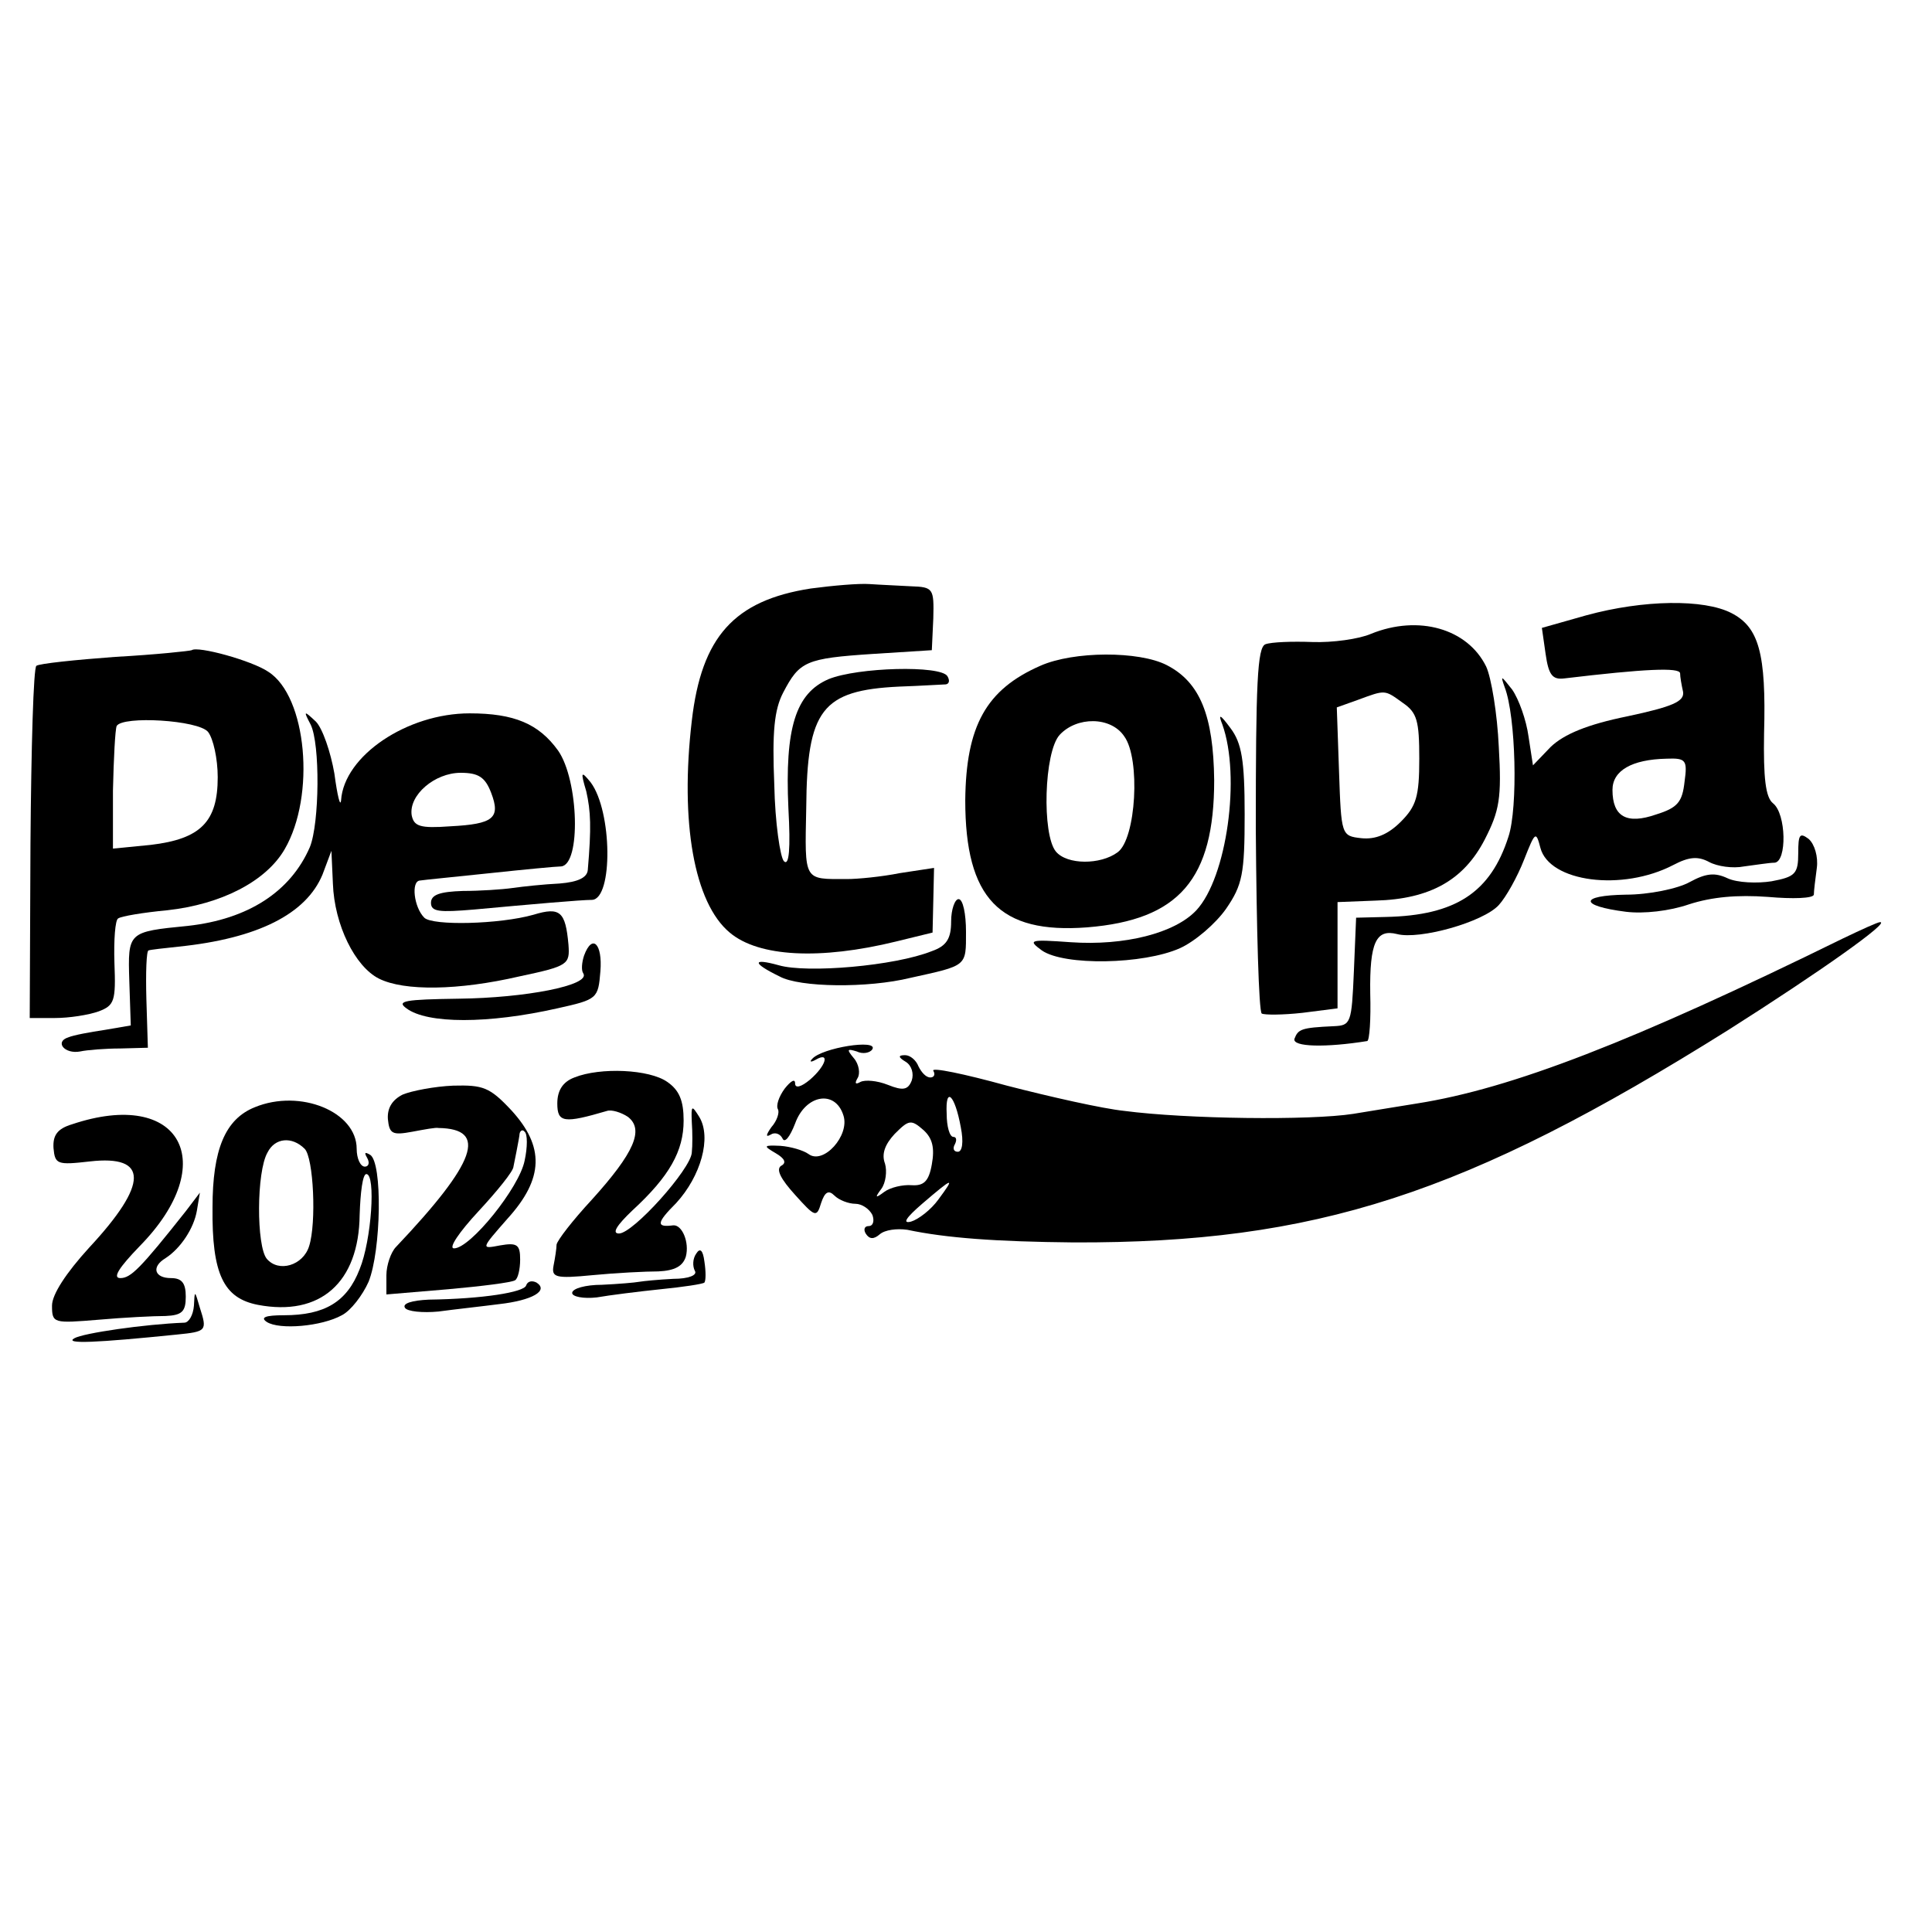 <?xml version="1.0" standalone="no"?>
<!DOCTYPE svg PUBLIC "-//W3C//DTD SVG 20010904//EN"
 "http://www.w3.org/TR/2001/REC-SVG-20010904/DTD/svg10.dtd">
<svg version="1.0" xmlns="http://www.w3.org/2000/svg"
 width="260pt" height="260pt" viewBox="0 0 260 260"
 preserveAspectRatio="xMidYMid meet">
<g transform="translate(0,260) scale(0.1,-0.1)"
fill="#000000" stroke="none">
<path d="M1091 1808 c-103 -16 -147 -65 -160 -178 -16 -136 3 -245 51 -285 39
-33 122 -37 224 -12 l49 12 1 43 1 44 -46 -7 c-25 -5 -57 -8 -71 -8 -59 0 -57
-4 -55 96 1 132 21 158 125 163 30 1 59 3 63 3 5 1 5 6 2 11 -9 15 -121 12
-160 -4 -44 -19 -59 -65 -54 -174 3 -54 1 -78 -6 -71 -5 5 -12 52 -13 103 -3
71 0 101 12 124 22 42 30 46 121 52 l79 5 2 43 c1 40 0 42 -30 43 -17 1 -42 2
-56 3 -14 1 -49 -2 -79 -6z"/>
<path d="M2135 1772 l-60 -17 5 -35 c4 -28 9 -35 25 -33 109 13 155 15 156 7
0 -5 2 -16 4 -25 2 -13 -14 -20 -75 -33 -54 -11 -85 -24 -103 -41 l-24 -25 -6
39 c-3 22 -13 50 -22 63 -15 19 -16 20 -10 3 15 -39 18 -162 5 -201 -24 -75
-71 -106 -165 -108 l-40 -1 -3 -72 c-3 -70 -4 -73 -27 -74 -44 -2 -48 -4 -53
-17 -3 -11 42 -12 98 -3 3 1 5 29 4 64 -1 69 8 87 36 80 30 -8 116 16 137 39
10 11 25 38 34 61 15 38 16 39 22 16 12 -46 110 -59 179 -23 21 11 33 12 48 4
11 -6 32 -9 47 -6 16 2 34 5 41 5 17 1 16 66 -2 80 -10 8 -13 34 -12 94 3 108
-7 143 -44 162 -37 19 -118 18 -195 -3z m132 -224 c-3 -27 -9 -35 -38 -44 -40
-14 -59 -3 -59 33 0 26 26 41 73 42 26 1 28 -2 24 -31z"/>
<path d="M1845 1747 c-16 -7 -52 -12 -79 -11 -27 1 -55 0 -63 -3 -11 -4 -13
-53 -13 -249 1 -134 4 -245 8 -248 4 -2 28 -2 55 1 l47 6 0 71 0 72 51 2 c74
2 119 28 147 82 20 39 23 56 19 125 -2 44 -10 93 -17 108 -25 51 -91 70 -155
44z m43 -93 c19 -13 22 -24 22 -75 0 -51 -4 -64 -25 -85 -17 -17 -34 -24 -53
-22 -27 3 -27 4 -30 90 l-3 86 28 10 c38 14 36 14 61 -4z"/>
<path d="M258 1725 c-2 -1 -48 -6 -103 -9 -54 -4 -102 -9 -106 -12 -4 -2 -7
-110 -8 -239 l-1 -235 34 0 c19 0 45 4 59 9 21 8 23 14 21 65 -1 31 1 58 5 60
4 3 34 8 66 11 73 8 133 39 158 82 42 72 30 206 -22 239 -22 15 -95 35 -103
29z m22 -110 c7 -9 13 -36 13 -61 0 -60 -23 -83 -90 -91 l-51 -5 0 78 c1 44 3
82 5 87 8 14 110 8 123 -8z"/>
<path d="M1400 1704 c-73 -32 -100 -81 -101 -181 0 -132 46 -180 164 -171 124
10 171 65 171 198 -1 87 -19 132 -64 155 -37 19 -125 19 -170 -1z m113 -95
c22 -30 16 -138 -9 -156 -23 -17 -68 -17 -83 1 -19 23 -16 134 5 157 23 25 69
25 87 -2z"/>
<path d="M418 1625 c13 -26 12 -133 -1 -165 -26 -60 -83 -97 -164 -106 -81 -8
-81 -8 -79 -74 l2 -60 -35 -6 c-20 -3 -42 -7 -49 -10 -19 -6 -5 -23 16 -19 9
2 34 4 54 4 l37 1 -2 65 c-1 36 0 66 3 66 3 1 21 3 40 5 107 11 172 44 194 97
l12 32 2 -44 c2 -56 30 -112 62 -128 34 -17 107 -16 189 3 66 14 68 16 66 43
-4 44 -11 51 -47 40 -46 -13 -136 -15 -147 -4 -14 14 -18 49 -6 50 6 1 48 5
95 10 47 5 89 9 95 9 27 2 24 116 -4 156 -26 36 -59 50 -119 50 -84 0 -169
-57 -173 -117 -1 -10 -5 6 -9 36 -5 29 -16 61 -25 70 -16 15 -17 15 -7 -4z
m243 -92 c13 -34 3 -42 -55 -45 -41 -3 -49 0 -52 15 -4 27 31 57 66 57 24 0
33 -6 41 -27z"/>
<path d="M1645 1625 c25 -70 6 -206 -35 -250 -29 -31 -97 -48 -169 -43 -56 4
-58 3 -39 -11 30 -21 137 -19 186 3 20 9 48 33 62 53 22 32 25 47 25 127 0 73
-4 96 -19 116 -14 19 -17 20 -11 5z"/>
<path d="M789 1535 c6 -27 7 -48 2 -106 -1 -10 -13 -16 -38 -18 -21 -1 -49 -4
-63 -6 -14 -2 -44 -4 -67 -4 -31 -1 -43 -5 -43 -16 0 -12 11 -13 58 -9 76 7
144 13 159 13 28 2 27 119 -2 158 -13 16 -14 15 -6 -12z"/>
<path d="M2420 1452 c0 -28 -4 -32 -36 -38 -19 -3 -46 -2 -59 4 -17 8 -29 7
-51 -5 -16 -9 -55 -17 -86 -17 -63 -1 -63 -15 0 -23 24 -3 59 1 85 10 31 10
65 13 106 10 34 -3 61 -2 62 3 0 5 2 21 4 36 2 15 -3 32 -11 39 -12 9 -14 6
-14 -19z"/>
<path d="M1280 1360 c0 -23 -6 -33 -26 -40 -50 -20 -168 -30 -206 -19 -36 10
-36 3 1 -15 27 -15 119 -16 176 -2 77 17 75 15 75 62 0 24 -4 44 -10 44 -5 0
-10 -14 -10 -30z"/>
<path d="M2480 1337 c-283 -139 -446 -202 -573 -222 -18 -3 -56 -9 -86 -14
-58 -9 -224 -7 -308 4 -29 3 -100 19 -158 34 -58 16 -102 25 -99 20 3 -5 1 -9
-4 -9 -6 0 -12 7 -16 15 -3 8 -11 15 -18 15 -10 0 -9 -3 1 -9 8 -5 11 -16 8
-25 -5 -13 -12 -14 -32 -6 -15 6 -31 7 -37 4 -7 -4 -8 -2 -4 5 4 6 2 19 -5 27
-10 12 -9 13 4 9 8 -4 18 -2 21 3 8 14 -68 2 -81 -13 -4 -4 -2 -5 5 -1 19 11
14 -8 -8 -27 -12 -10 -20 -12 -20 -5 0 7 -6 3 -14 -7 -8 -11 -12 -23 -9 -28 2
-4 -1 -15 -9 -24 -7 -10 -8 -14 -1 -10 6 4 13 1 16 -5 3 -7 10 2 17 20 14 39
54 46 65 11 9 -27 -27 -67 -47 -52 -7 5 -24 10 -38 11 -23 1 -23 0 -6 -10 12
-7 15 -13 7 -17 -7 -5 0 -18 19 -39 27 -30 29 -31 35 -11 5 15 10 18 18 10 6
-6 19 -11 28 -11 9 0 19 -7 23 -15 3 -8 1 -15 -5 -15 -6 0 -7 -5 -4 -10 5 -8
11 -8 19 -1 7 6 23 8 37 6 52 -11 119 -16 224 -17 325 -1 527 64 881 286 123
78 219 146 204 145 -3 0 -25 -10 -50 -22z m-1187 -254 c4 -20 2 -33 -4 -33 -6
0 -7 5 -4 10 3 6 2 10 -2 10 -5 0 -9 14 -9 31 -2 38 11 26 19 -18z m-39 -50
c-4 -23 -11 -29 -27 -28 -12 1 -29 -3 -37 -9 -12 -9 -13 -8 -4 4 6 8 8 24 5
34 -5 13 0 26 13 40 19 19 22 20 39 5 12 -11 15 -24 11 -46z m9 -47 c-10 -14
-27 -27 -37 -30 -12 -3 -7 5 15 24 42 36 45 37 22 6z"/>
<path d="M786 1314 c-3 -9 -4 -20 -1 -24 10 -16 -78 -33 -168 -34 -72 -1 -84
-3 -70 -13 28 -21 110 -21 203 0 54 12 55 13 58 50 3 37 -11 51 -22 21z"/>
<path d="M773 1150 c-16 -6 -23 -18 -23 -35 0 -26 9 -27 67 -10 6 2 19 -2 28
-8 22 -17 9 -48 -49 -112 -25 -27 -46 -54 -47 -60 0 -5 -2 -18 -4 -28 -3 -16
2 -18 53 -13 31 3 71 5 88 5 22 1 33 7 37 20 5 19 -5 43 -17 42 -23 -3 -23 3
4 30 33 36 48 88 31 116 -10 16 -11 16 -10 -7 1 -14 1 -32 0 -41 -1 -22 -79
-109 -98 -109 -10 0 -3 11 18 31 50 46 69 80 69 121 0 27 -6 41 -22 52 -24 17
-90 20 -125 6z"/>
<path d="M542 1127 c-14 -7 -21 -18 -20 -33 2 -20 6 -22 33 -17 16 3 32 6 35
5 67 -1 51 -46 -57 -160 -7 -7 -13 -25 -13 -38 l0 -26 83 7 c45 4 85 9 90 12
4 2 7 15 7 28 0 20 -4 23 -27 19 -26 -5 -26 -5 10 36 49 54 50 97 5 146 -29
31 -38 34 -78 33 -25 -1 -56 -7 -68 -12z m164 -89 c-7 -36 -73 -118 -95 -118
-8 0 7 22 33 50 25 27 47 54 47 60 1 5 3 15 4 20 1 6 3 15 4 22 0 6 4 9 7 5 4
-3 4 -21 0 -39z"/>
<path d="M343 1110 c-40 -16 -57 -57 -57 -135 -1 -90 15 -122 61 -131 84 -16
136 30 137 121 1 30 4 55 9 55 13 0 7 -89 -9 -128 -17 -44 -47 -62 -102 -62
-25 0 -32 -3 -23 -9 17 -11 74 -6 101 9 12 6 28 27 36 45 17 42 19 161 2 171
-7 4 -8 3 -4 -4 4 -7 2 -12 -3 -12 -6 0 -11 11 -11 24 0 50 -76 81 -137 56z
m67 -56 c12 -12 16 -100 6 -131 -8 -26 -41 -36 -57 -17 -14 17 -14 117 1 143
10 20 33 22 50 5z"/>
<path d="M97 1087 c-20 -6 -26 -15 -25 -32 2 -22 5 -23 49 -18 79 9 79 -30 -1
-116 -31 -34 -50 -63 -50 -78 0 -24 2 -24 63 -19 34 3 74 5 90 5 22 1 27 6 27
26 0 18 -5 25 -20 25 -22 0 -27 15 -7 27 20 13 38 40 42 64 l4 24 -19 -25
c-61 -77 -74 -90 -88 -90 -11 0 -2 14 26 43 110 112 55 213 -91 164z"/>
<path d="M937 913 c-5 -7 -5 -17 -2 -23 4 -6 -8 -11 -29 -11 -20 -1 -40 -3
-46 -4 -5 -1 -28 -3 -50 -4 -22 0 -40 -5 -40 -11 0 -5 15 -8 33 -6 17 3 57 8
86 11 30 3 57 7 59 9 2 3 2 15 0 28 -2 16 -6 19 -11 11z"/>
<path d="M708 870 c-3 -9 -58 -18 -131 -19 -22 -1 -36 -5 -32 -11 3 -5 24 -7
45 -5 22 3 59 7 82 10 44 5 67 18 50 29 -6 3 -12 2 -14 -4z"/>
<path d="M261 843 c-1 -13 -7 -23 -13 -23 -53 -2 -136 -14 -148 -21 -14 -8 30
-6 138 5 40 4 41 5 31 36 -7 24 -7 24 -8 3z"/>
</g>
</svg>
